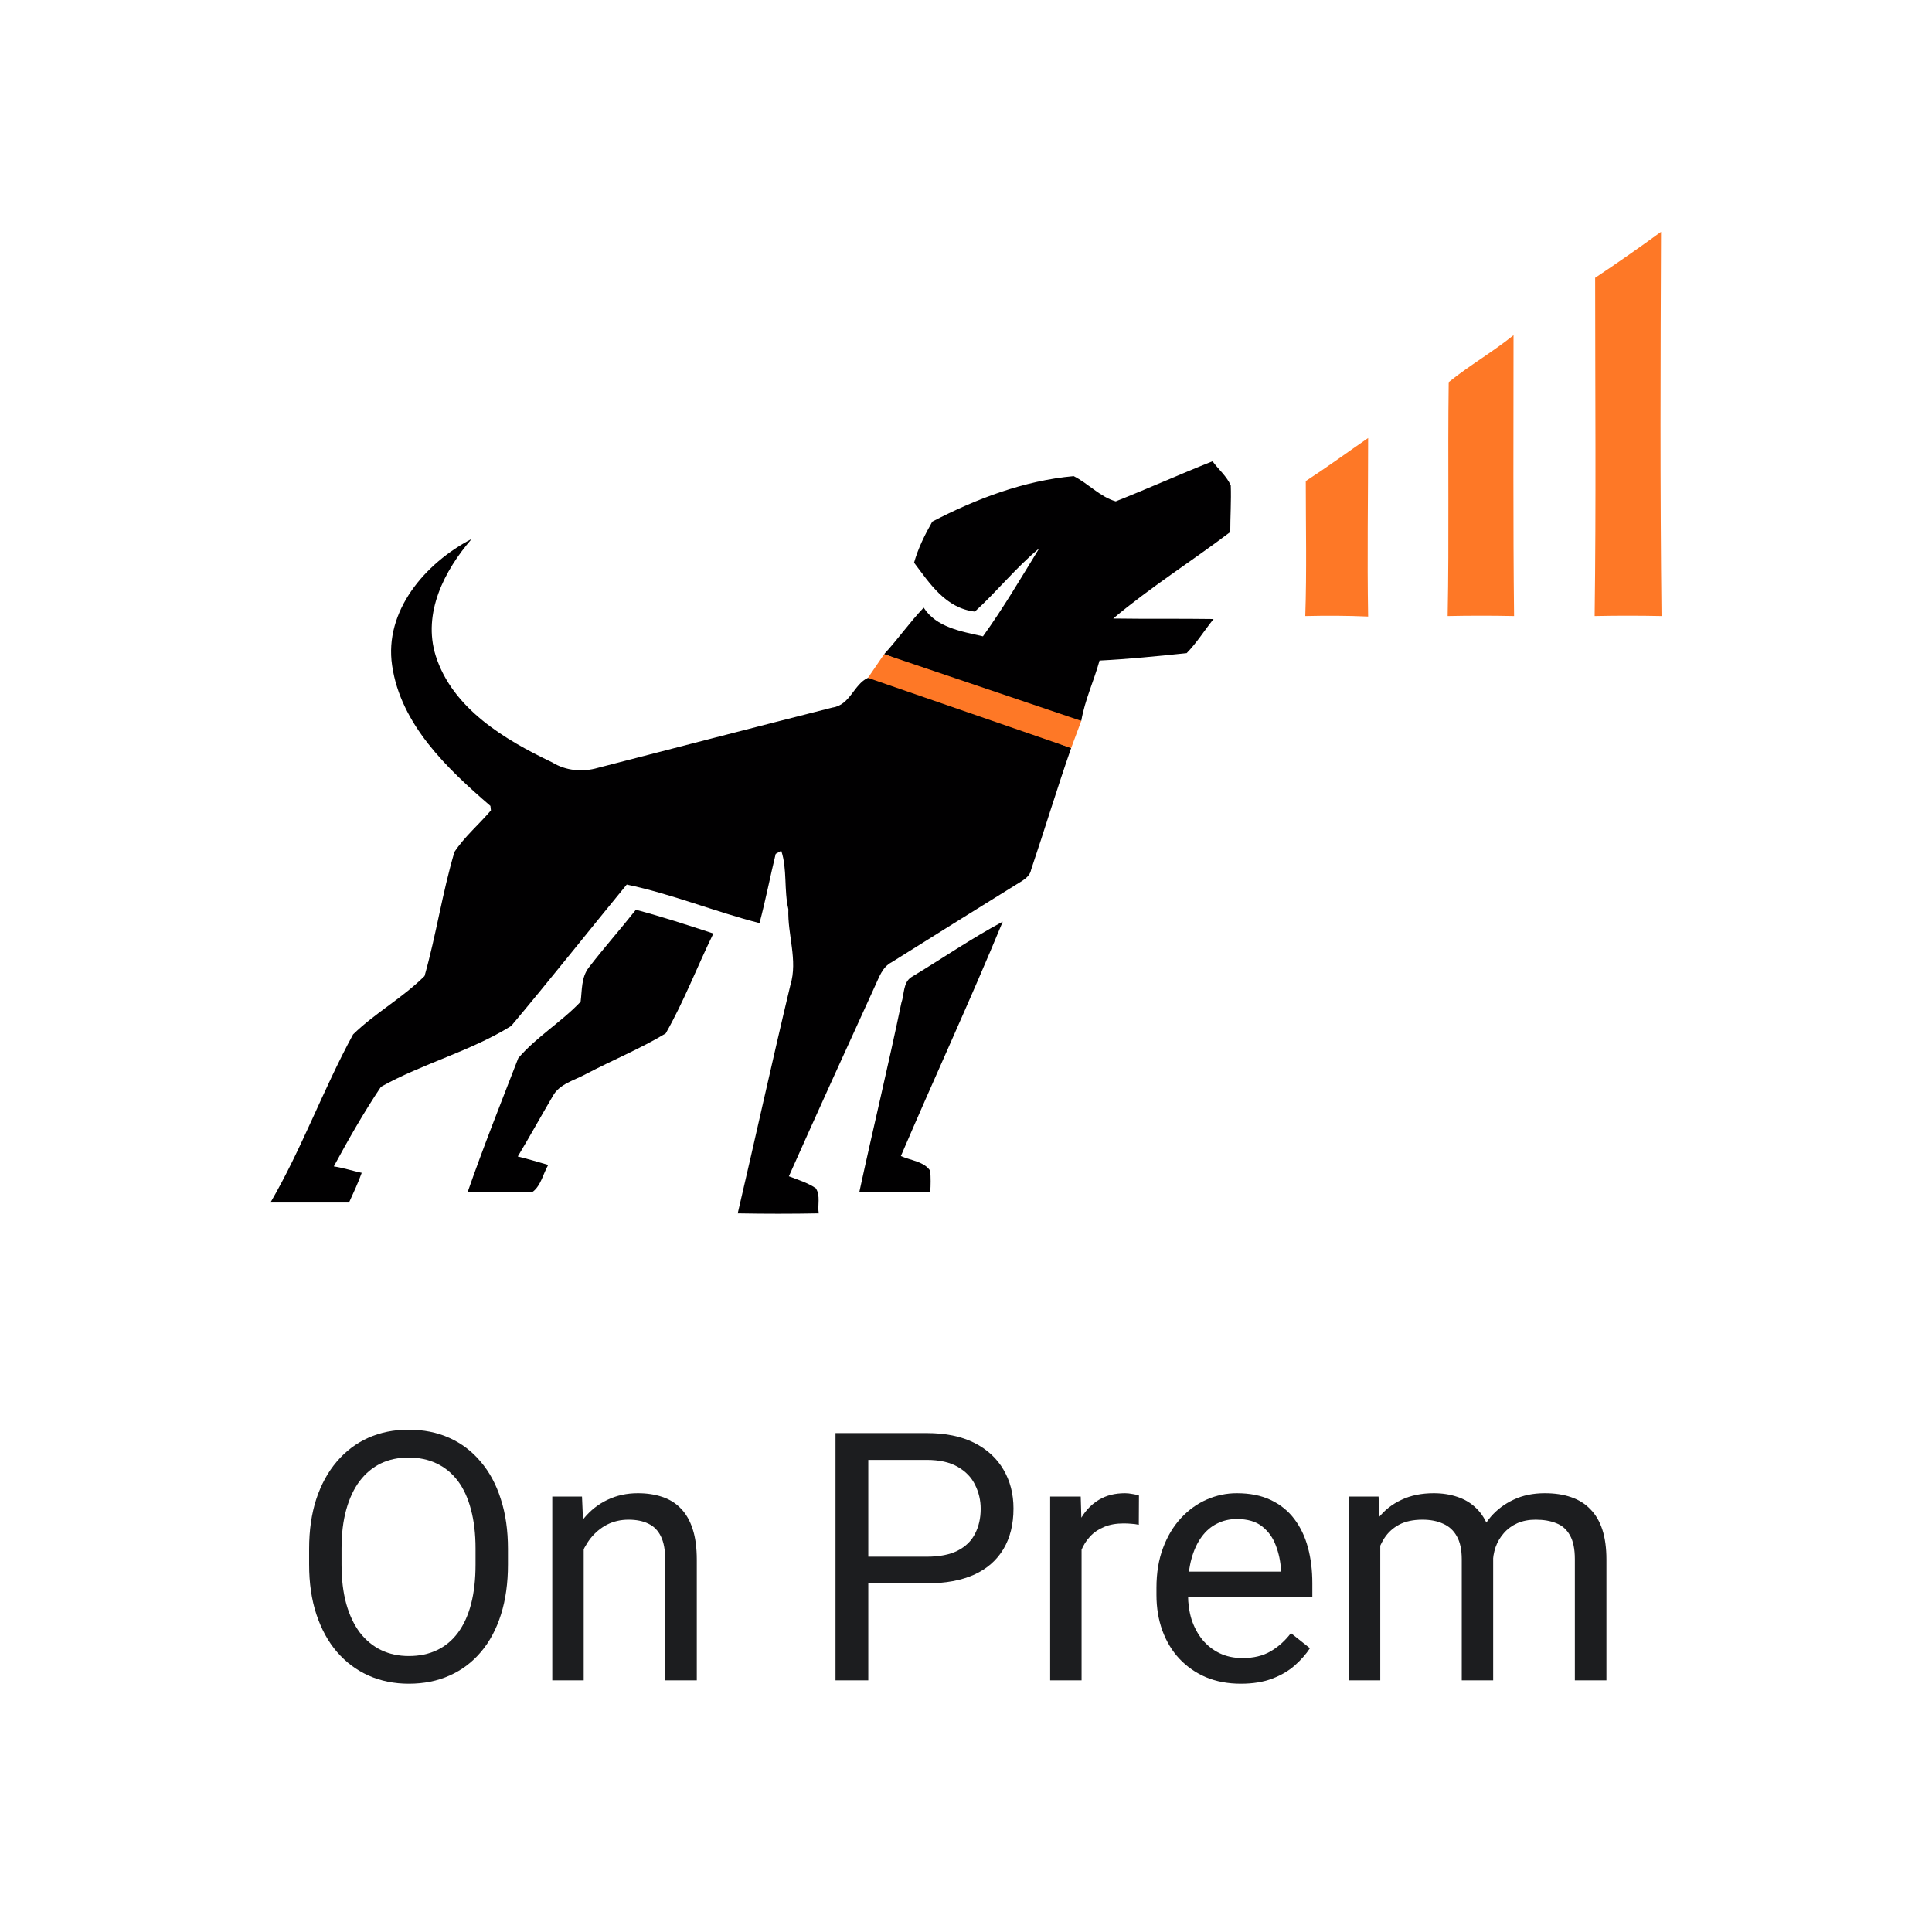 <svg width="50" height="50" viewBox="0 0 50 50" fill="none" xmlns="http://www.w3.org/2000/svg">
<path d="M41.282 7.19C41.859 6.806 42.423 6.41 42.987 6C42.974 9.314 42.961 12.629 43 15.943C42.423 15.931 41.846 15.931 41.269 15.943C41.308 13.025 41.282 10.108 41.282 7.19Z" fill="#FE7826"/>
<path d="M37.492 9.89C38.029 9.455 38.633 9.11 39.17 8.675C39.17 11.093 39.157 13.525 39.184 15.943C38.62 15.931 38.042 15.931 37.465 15.943C37.505 13.921 37.465 11.912 37.492 9.89Z" fill="#FE7826"/>
<path d="M33.793 12.45C34.344 12.091 34.869 11.707 35.407 11.336C35.407 12.872 35.38 14.408 35.407 15.956C34.869 15.931 34.318 15.931 33.78 15.943C33.82 14.779 33.793 13.614 33.793 12.45Z" fill="#FE7826"/>
<path d="M28.875 12.975C29.715 12.642 30.541 12.271 31.38 11.938C31.538 12.155 31.747 12.322 31.852 12.565C31.866 12.962 31.839 13.371 31.839 13.768C30.843 14.523 29.767 15.201 28.81 16.007C29.675 16.02 30.541 16.007 31.407 16.02C31.17 16.314 30.974 16.634 30.711 16.903C29.964 16.98 29.216 17.057 28.456 17.095C28.311 17.62 28.075 18.119 27.983 18.656C27.761 18.631 27.511 18.618 27.302 18.516C25.846 17.953 24.338 17.505 22.882 16.929C23.236 16.545 23.538 16.11 23.905 15.726C24.233 16.238 24.875 16.34 25.439 16.468C25.964 15.739 26.423 14.958 26.895 14.19C26.292 14.689 25.806 15.303 25.229 15.828C24.469 15.739 24.062 15.099 23.656 14.561C23.761 14.19 23.931 13.845 24.128 13.499C25.256 12.911 26.502 12.437 27.787 12.322C28.167 12.514 28.469 12.859 28.875 12.975Z" fill="#010001"/>
<path d="M10.148 17.223C9.938 15.815 11 14.574 12.207 13.947C11.498 14.766 10.934 15.867 11.275 16.967C11.708 18.336 13.059 19.143 14.292 19.731C14.646 19.949 15.079 19.987 15.472 19.872C17.505 19.347 19.525 18.823 21.544 18.311C22.003 18.247 22.095 17.709 22.462 17.543C22.738 17.543 23.013 17.556 23.262 17.697C24.731 18.298 26.239 18.784 27.721 19.36C27.354 20.41 27.039 21.459 26.685 22.508C26.646 22.713 26.436 22.803 26.279 22.905C25.203 23.57 24.141 24.236 23.079 24.901C22.829 25.029 22.751 25.298 22.646 25.516C21.898 27.154 21.151 28.792 20.416 30.442C20.652 30.532 20.902 30.609 21.111 30.75C21.243 30.942 21.151 31.197 21.19 31.402C20.495 31.415 19.787 31.415 19.092 31.402C19.551 29.444 19.984 27.461 20.456 25.49C20.652 24.85 20.377 24.185 20.403 23.532C20.285 23.033 20.377 22.495 20.22 22.022C20.18 22.035 20.115 22.073 20.075 22.099C19.931 22.687 19.813 23.302 19.656 23.89C18.502 23.596 17.387 23.135 16.22 22.892C15.223 24.108 14.239 25.349 13.229 26.552C12.18 27.205 10.934 27.525 9.859 28.126C9.413 28.792 9.02 29.483 8.639 30.186C8.889 30.225 9.125 30.302 9.361 30.353C9.269 30.609 9.151 30.865 9.033 31.121H7C7.813 29.726 8.364 28.19 9.138 26.77C9.702 26.219 10.423 25.823 10.987 25.26C11.289 24.198 11.446 23.11 11.761 22.048C12.023 21.651 12.403 21.331 12.705 20.973L12.692 20.857C11.564 19.885 10.37 18.746 10.148 17.223Z" fill="#010001"/>
<path d="M16.456 23.545C17.138 23.724 17.793 23.941 18.462 24.159C18.043 25.016 17.702 25.912 17.229 26.744C16.574 27.14 15.852 27.435 15.17 27.793C14.869 27.959 14.475 28.049 14.305 28.369C14.003 28.881 13.715 29.406 13.4 29.93C13.662 29.994 13.925 30.071 14.187 30.148C14.056 30.378 14.003 30.672 13.793 30.839C13.229 30.864 12.665 30.839 12.102 30.852C12.508 29.687 12.967 28.535 13.413 27.384C13.885 26.833 14.528 26.45 15.026 25.925C15.066 25.631 15.039 25.298 15.236 25.042C15.629 24.53 16.062 24.044 16.456 23.545Z" fill="#010001"/>
<path d="M23.59 25.285C24.377 24.812 25.138 24.287 25.951 23.852C25.111 25.887 24.18 27.896 23.315 29.918C23.564 30.033 23.918 30.058 24.075 30.302C24.088 30.481 24.088 30.66 24.075 30.852H22.239C22.593 29.214 22.987 27.589 23.328 25.951C23.406 25.733 23.367 25.426 23.59 25.285Z" fill="#010001"/>
<path d="M22.462 17.543L22.881 16.93L27.983 18.656L27.721 19.36L22.462 17.543Z" fill="#FE7826"/>
<path d="M13.146 40.085V40.489C13.146 40.97 13.086 41.4 12.966 41.781C12.846 42.162 12.673 42.486 12.447 42.752C12.222 43.019 11.951 43.223 11.634 43.363C11.321 43.504 10.969 43.574 10.58 43.574C10.202 43.574 9.854 43.504 9.538 43.363C9.225 43.223 8.952 43.019 8.721 42.752C8.492 42.486 8.315 42.162 8.189 41.781C8.063 41.4 8 40.97 8 40.489V40.085C8 39.605 8.062 39.175 8.185 38.797C8.311 38.416 8.488 38.093 8.716 37.826C8.945 37.557 9.216 37.352 9.529 37.211C9.846 37.07 10.193 37 10.571 37C10.96 37 11.312 37.07 11.626 37.211C11.942 37.352 12.213 37.557 12.438 37.826C12.667 38.093 12.841 38.416 12.961 38.797C13.085 39.175 13.146 39.605 13.146 40.085ZM12.307 40.489V40.076C12.307 39.695 12.267 39.358 12.188 39.065C12.112 38.773 11.999 38.526 11.85 38.327C11.7 38.128 11.517 37.977 11.3 37.874C11.086 37.772 10.843 37.721 10.571 37.721C10.307 37.721 10.068 37.772 9.854 37.874C9.644 37.977 9.462 38.128 9.31 38.327C9.16 38.526 9.044 38.773 8.962 39.065C8.88 39.358 8.839 39.695 8.839 40.076V40.489C8.839 40.873 8.88 41.213 8.962 41.509C9.044 41.802 9.162 42.049 9.314 42.252C9.469 42.451 9.652 42.602 9.863 42.704C10.077 42.807 10.316 42.858 10.58 42.858C10.855 42.858 11.1 42.807 11.313 42.704C11.527 42.602 11.707 42.451 11.854 42.252C12.003 42.049 12.116 41.802 12.192 41.509C12.269 41.213 12.307 40.873 12.307 40.489Z" fill="#1C1D1F"/>
<path d="M15.106 39.747V43.486H14.293V38.731H15.062L15.106 39.747ZM14.913 40.929L14.574 40.916C14.577 40.59 14.626 40.29 14.719 40.015C14.813 39.736 14.945 39.495 15.115 39.29C15.285 39.084 15.487 38.926 15.721 38.815C15.959 38.701 16.221 38.644 16.508 38.644C16.742 38.644 16.953 38.676 17.141 38.74C17.328 38.802 17.488 38.901 17.62 39.039C17.754 39.177 17.857 39.355 17.927 39.575C17.998 39.792 18.033 40.057 18.033 40.371V43.486H17.215V40.362C17.215 40.113 17.179 39.914 17.105 39.764C17.032 39.612 16.925 39.502 16.785 39.435C16.644 39.364 16.471 39.329 16.266 39.329C16.064 39.329 15.879 39.372 15.712 39.456C15.548 39.541 15.406 39.659 15.286 39.808C15.169 39.958 15.077 40.129 15.009 40.322C14.945 40.513 14.913 40.715 14.913 40.929Z" fill="#1C1D1F"/>
<path d="M23.983 40.977H22.273V40.287H23.983C24.314 40.287 24.582 40.234 24.787 40.129C24.992 40.023 25.142 39.877 25.235 39.69C25.332 39.502 25.38 39.288 25.38 39.048C25.38 38.828 25.332 38.622 25.235 38.428C25.142 38.235 24.992 38.08 24.787 37.962C24.582 37.842 24.314 37.782 23.983 37.782H22.471V43.486H21.623V37.088H23.983C24.466 37.088 24.875 37.171 25.209 37.338C25.543 37.505 25.796 37.737 25.969 38.033C26.142 38.326 26.229 38.661 26.229 39.039C26.229 39.449 26.142 39.799 25.969 40.089C25.796 40.379 25.543 40.601 25.209 40.753C24.875 40.902 24.466 40.977 23.983 40.977Z" fill="#1C1D1F"/>
<path d="M27.991 39.478V43.486H27.178V38.731H27.969L27.991 39.478ZM29.476 38.705L29.472 39.461C29.404 39.446 29.34 39.438 29.278 39.435C29.22 39.429 29.152 39.426 29.076 39.426C28.889 39.426 28.723 39.455 28.58 39.514C28.436 39.572 28.314 39.654 28.215 39.76C28.115 39.865 28.036 39.991 27.977 40.138C27.922 40.281 27.885 40.44 27.868 40.612L27.639 40.744C27.639 40.457 27.667 40.188 27.723 39.935C27.781 39.684 27.871 39.461 27.991 39.268C28.111 39.071 28.263 38.919 28.448 38.81C28.635 38.699 28.858 38.644 29.116 38.644C29.174 38.644 29.242 38.651 29.318 38.666C29.394 38.677 29.447 38.69 29.476 38.705Z" fill="#1C1D1F"/>
<path d="M32.113 43.574C31.782 43.574 31.481 43.519 31.212 43.407C30.945 43.293 30.715 43.133 30.522 42.928C30.331 42.723 30.185 42.48 30.082 42.199C29.98 41.917 29.929 41.61 29.929 41.276V41.091C29.929 40.705 29.986 40.36 30.1 40.059C30.214 39.754 30.37 39.496 30.566 39.285C30.762 39.074 30.985 38.915 31.234 38.806C31.483 38.698 31.741 38.644 32.007 38.644C32.347 38.644 32.64 38.702 32.886 38.819C33.135 38.937 33.339 39.101 33.497 39.312C33.655 39.52 33.773 39.766 33.849 40.05C33.925 40.331 33.963 40.639 33.963 40.973V41.337H30.412V40.674H33.15V40.612C33.138 40.401 33.094 40.196 33.018 39.997C32.945 39.798 32.828 39.634 32.666 39.505C32.505 39.376 32.286 39.312 32.007 39.312C31.823 39.312 31.653 39.351 31.498 39.43C31.342 39.506 31.209 39.621 31.098 39.773C30.986 39.925 30.9 40.111 30.838 40.331C30.777 40.551 30.746 40.804 30.746 41.091V41.276C30.746 41.502 30.777 41.714 30.838 41.913C30.903 42.109 30.995 42.282 31.115 42.432C31.238 42.581 31.386 42.698 31.559 42.783C31.735 42.868 31.934 42.911 32.157 42.911C32.444 42.911 32.687 42.852 32.886 42.735C33.085 42.618 33.26 42.461 33.409 42.265L33.901 42.656C33.799 42.811 33.669 42.959 33.51 43.1C33.352 43.24 33.157 43.355 32.926 43.442C32.697 43.53 32.426 43.574 32.113 43.574Z" fill="#1C1D1F"/>
<path d="M35.721 39.676V43.486H34.903V38.731H35.677L35.721 39.676ZM35.554 40.929L35.176 40.916C35.179 40.59 35.221 40.29 35.303 40.015C35.385 39.736 35.507 39.495 35.668 39.29C35.829 39.084 36.03 38.926 36.27 38.815C36.51 38.701 36.789 38.644 37.105 38.644C37.328 38.644 37.533 38.676 37.72 38.74C37.908 38.802 38.07 38.9 38.208 39.035C38.346 39.169 38.453 39.342 38.529 39.553C38.605 39.764 38.643 40.019 38.643 40.318V43.486H37.83V40.357C37.83 40.108 37.788 39.909 37.703 39.76C37.621 39.61 37.503 39.502 37.351 39.435C37.199 39.364 37.02 39.329 36.815 39.329C36.575 39.329 36.374 39.372 36.213 39.456C36.052 39.541 35.923 39.659 35.826 39.808C35.73 39.958 35.659 40.129 35.615 40.322C35.574 40.513 35.554 40.715 35.554 40.929ZM38.634 40.48L38.089 40.648C38.092 40.387 38.135 40.136 38.217 39.896C38.302 39.656 38.423 39.442 38.581 39.254C38.743 39.067 38.94 38.919 39.175 38.81C39.409 38.699 39.677 38.644 39.979 38.644C40.234 38.644 40.459 38.677 40.656 38.745C40.855 38.812 41.022 38.916 41.157 39.057C41.294 39.194 41.398 39.372 41.469 39.588C41.539 39.805 41.574 40.063 41.574 40.362V43.486H40.757V40.353C40.757 40.086 40.714 39.88 40.629 39.733C40.547 39.584 40.43 39.48 40.278 39.421C40.128 39.36 39.95 39.329 39.742 39.329C39.563 39.329 39.405 39.36 39.267 39.421C39.129 39.483 39.014 39.568 38.92 39.676C38.826 39.782 38.754 39.903 38.705 40.041C38.658 40.179 38.634 40.325 38.634 40.48Z" fill="#1C1D1F"/>
</svg>
